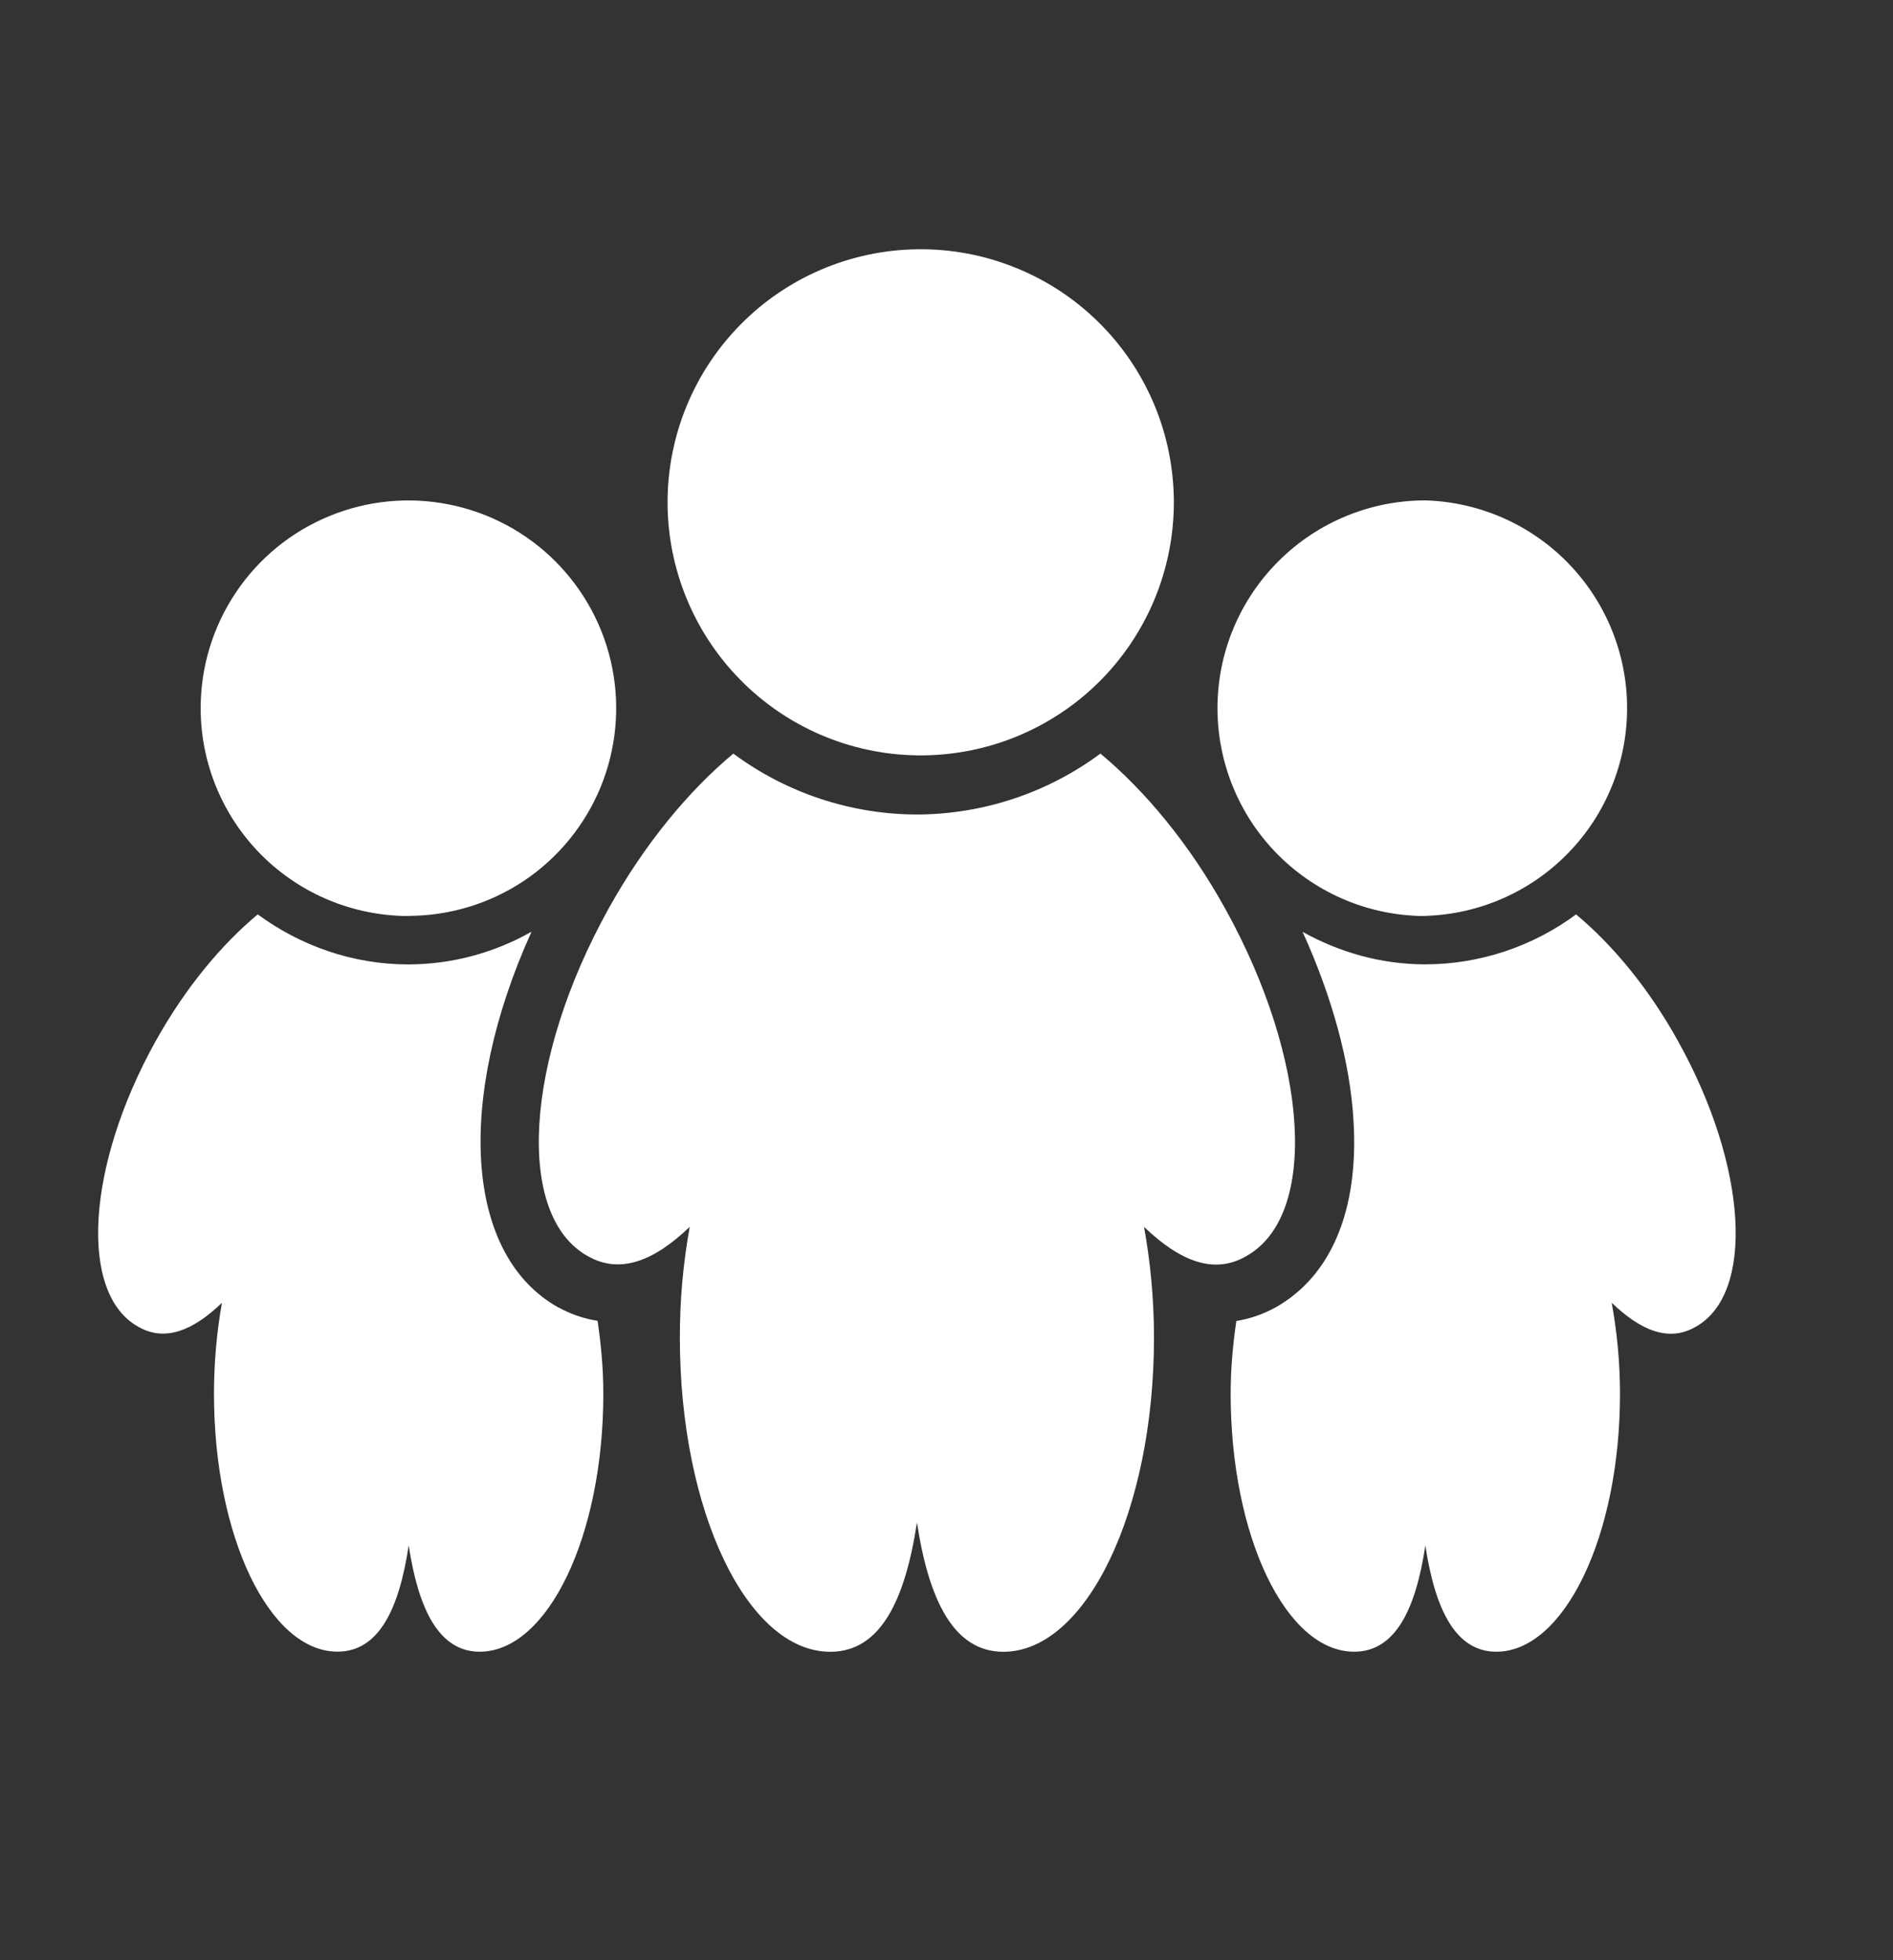<svg width="28" height="29" viewBox="0 0 28 29" fill="none" xmlns="http://www.w3.org/2000/svg">
<rect x="0" y="0" width="28" height="29" fill="#333333" stroke="none"/>
<g id="raphael:people">
<path id="Vector" d="M18.433 18.584C19.506 17.987 19.367 15.687 18.123 13.444C17.589 12.478 16.933 11.696 16.277 11.149C15.492 11.731 14.541 12.047 13.564 12.05C12.586 12.048 11.633 11.732 10.847 11.149C10.191 11.696 9.537 12.479 9.001 13.444C7.756 15.687 7.619 17.987 8.695 18.584C9.174 18.857 9.68 18.652 10.202 18.15C10.104 18.691 10.055 19.239 10.056 19.789C10.056 22.36 11.053 24.437 12.281 24.437C13.021 24.437 13.387 23.68 13.563 22.523C13.738 23.673 14.106 24.437 14.841 24.437C16.063 24.437 17.069 22.359 17.069 19.789C17.069 19.212 17.014 18.661 16.922 18.151C17.447 18.654 17.951 18.862 18.432 18.585L18.433 18.584ZM13.562 11.175C14.059 11.182 14.552 11.091 15.013 10.906C15.473 10.721 15.893 10.447 16.247 10.098C16.6 9.75 16.881 9.334 17.073 8.876C17.264 8.418 17.363 7.927 17.363 7.43C17.362 6.934 17.264 6.442 17.072 5.984C16.88 5.526 16.599 5.111 16.245 4.763C15.891 4.414 15.471 4.14 15.01 3.956C14.549 3.771 14.056 3.68 13.56 3.688C12.577 3.703 11.639 4.104 10.95 4.805C10.26 5.506 9.874 6.45 9.874 7.433C9.875 8.416 10.262 9.359 10.952 10.059C11.642 10.76 12.579 11.16 13.562 11.175ZM21.082 13.55C21.882 13.526 22.641 13.192 23.198 12.618C23.755 12.045 24.067 11.276 24.067 10.476C24.067 9.676 23.755 8.908 23.198 8.334C22.641 7.76 21.882 7.426 21.082 7.403C20.267 7.403 19.485 7.727 18.909 8.304C18.332 8.88 18.008 9.662 18.008 10.478C18.009 11.293 18.332 12.075 18.909 12.651C19.486 13.228 20.268 13.552 21.083 13.552L21.082 13.55ZM24.827 15.414C24.388 14.619 23.851 13.977 23.312 13.528C22.667 14.006 21.886 14.265 21.084 14.267C20.422 14.267 19.806 14.086 19.267 13.786C19.701 14.742 19.97 15.711 20.02 16.577C20.102 17.904 19.688 18.887 18.858 19.347C18.68 19.444 18.487 19.511 18.287 19.543C18.237 19.886 18.203 20.243 18.203 20.619C18.203 22.73 19.021 24.436 20.03 24.436C20.637 24.436 20.94 23.814 21.083 22.864C21.226 23.809 21.528 24.436 22.133 24.436C23.135 24.436 23.962 22.729 23.962 20.621C23.962 20.145 23.916 19.693 23.839 19.273C24.27 19.687 24.685 19.858 25.08 19.63C25.961 19.14 25.848 17.252 24.826 15.413L24.827 15.414ZM6.043 13.55C6.65 13.549 7.244 13.369 7.75 13.031C8.255 12.693 8.648 12.213 8.881 11.652C9.113 11.09 9.174 10.472 9.055 9.876C8.936 9.28 8.643 8.733 8.213 8.303C7.784 7.874 7.236 7.581 6.64 7.463C6.044 7.344 5.426 7.405 4.865 7.638C4.303 7.87 3.823 8.264 3.486 8.77C3.148 9.275 2.968 9.869 2.968 10.477C2.968 11.292 3.292 12.074 3.869 12.651C4.445 13.227 5.227 13.551 6.043 13.552V13.55ZM8.261 19.344C6.868 18.57 6.74 16.261 7.862 13.784C7.307 14.099 6.681 14.266 6.044 14.268C5.207 14.268 4.441 13.988 3.812 13.528C3.274 13.976 2.738 14.618 2.297 15.412C1.276 17.253 1.164 19.141 2.046 19.629C2.44 19.855 2.855 19.686 3.283 19.274C3.204 19.718 3.165 20.169 3.165 20.62C3.165 22.73 3.983 24.435 4.992 24.435C5.599 24.435 5.902 23.814 6.045 22.864C6.19 23.809 6.492 24.436 7.095 24.436C8.099 24.436 8.924 22.729 8.924 20.621C8.924 20.242 8.889 19.884 8.839 19.541C8.637 19.509 8.441 19.442 8.262 19.343L8.261 19.344Z" fill="white"/>
</g>
</svg>
